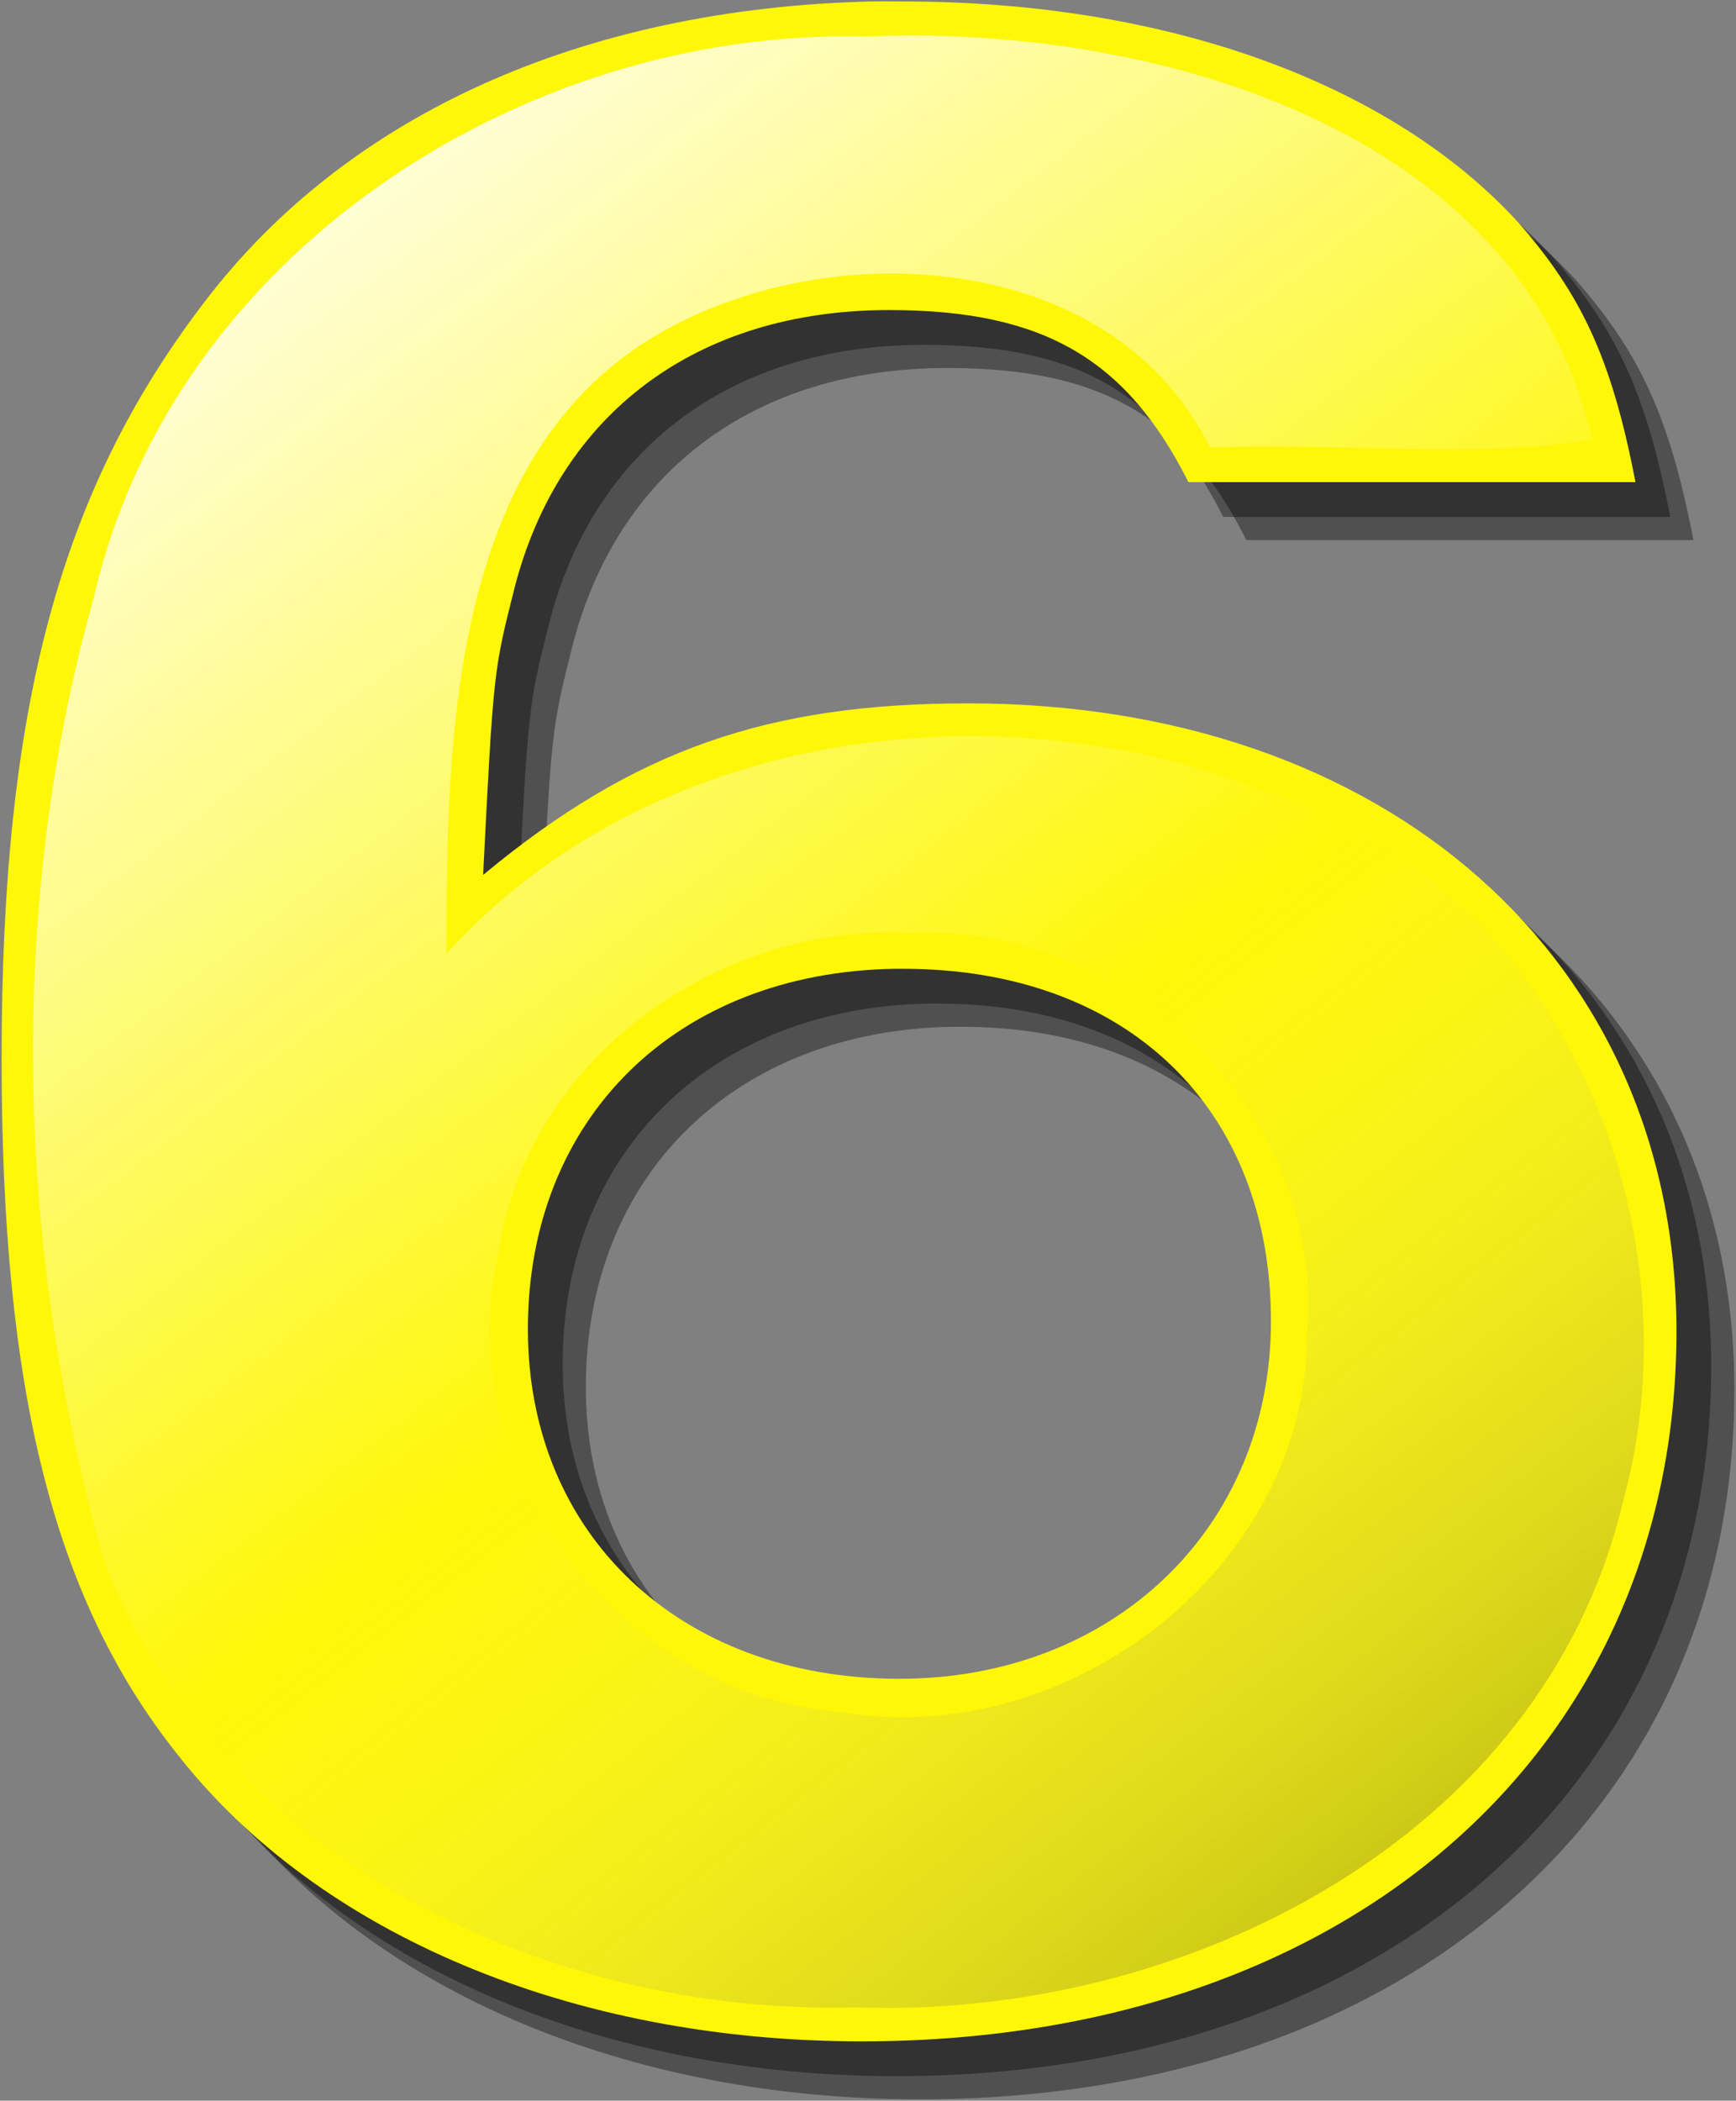 <?xml version="1.0" encoding="UTF-8" standalone="no"?>
<!-- Created with Inkscape (http://www.inkscape.org/) -->
<svg
   xmlns:dc="http://purl.org/dc/elements/1.1/"
   xmlns:cc="http://creativecommons.org/ns#"
   xmlns:rdf="http://www.w3.org/1999/02/22-rdf-syntax-ns#"
   xmlns:svg="http://www.w3.org/2000/svg"
   xmlns="http://www.w3.org/2000/svg"
   xmlns:xlink="http://www.w3.org/1999/xlink"
   xmlns:sodipodi="http://sodipodi.sourceforge.net/DTD/sodipodi-0.dtd"
   xmlns:inkscape="http://www.inkscape.org/namespaces/inkscape"
   width="67.219"
   height="81.295"
   id="svg2"
   sodipodi:version="0.32"
   inkscape:version="0.46"
   version="1.0"
   sodipodi:docbase="/var/www/html/svg_gallery/svg/game_elements"
   sodipodi:docname="6.svg"
   inkscape:output_extension="org.inkscape.output.svg.inkscape"
   sodipodi:modified="true">
  <rect width="100%" height="100%" fill="#808080" stroke="none"/>
  <defs
     id="defs4">
    <inkscape:perspective
       sodipodi:type="inkscape:persp3d"
       inkscape:vp_x="0 : 180 : 1"
       inkscape:vp_y="0 : 1000 : 0"
       inkscape:vp_z="360 : 180 : 1"
       inkscape:persp3d-origin="180 : 120 : 1"
       id="perspective93" />
    <linearGradient
       id="linearGradient3960">
      <stop
         style="stop-color: rgb(255, 255, 255); stop-opacity: 1;"
         offset="0"
         id="stop3962" />
      <stop
         style="stop-color: rgb(255, 255, 255); stop-opacity: 0;"
         offset="1"
         id="stop3964" />
    </linearGradient>
    <linearGradient
       id="linearGradient3057">
      <stop
         style="stop-color: rgb(255, 255, 255); stop-opacity: 0;"
         offset="0"
         id="stop3059" />
      <stop
         style="stop-color: rgb(0, 0, 0); stop-opacity: 0.336;"
         offset="1"
         id="stop3061" />
    </linearGradient>
    <linearGradient
       inkscape:collect="always"
       xlink:href="#linearGradient3960"
       id="linearGradient1556"
       x1="-226.284"
       y1="-31.806"
       x2="-163.156"
       y2="33.194"
       gradientUnits="userSpaceOnUse"
       gradientTransform="matrix(0.668,0,0,0.668,172.356,31.338)" />
    <linearGradient
       inkscape:collect="always"
       xlink:href="#linearGradient3960"
       id="linearGradient1558"
       x1="-129"
       y1="-33"
       x2="-65.038"
       y2="52"
       gradientUnits="userSpaceOnUse"
       gradientTransform="matrix(0.668,0,0,0.668,182.356,32.338)" />
    <linearGradient
       inkscape:collect="always"
       xlink:href="#linearGradient3960"
       id="linearGradient1560"
       x1="-0.824"
       y1="-39.164"
       x2="84.278"
       y2="41.91"
       gradientUnits="userSpaceOnUse"
       gradientTransform="matrix(0.668,0,0,0.668,196.356,31.338)" />
    <linearGradient
       inkscape:collect="always"
       xlink:href="#linearGradient3960"
       id="linearGradient1562"
       x1="-224.909"
       y1="104.938"
       x2="-153.909"
       y2="177.938"
       gradientUnits="userSpaceOnUse"
       gradientTransform="matrix(0.668,0,0,0.668,172.356,31.338)" />
    <linearGradient
       inkscape:collect="always"
       xlink:href="#linearGradient3960"
       id="linearGradient1570"
       x1="-124.938"
       y1="87.857"
       x2="-56.431"
       y2="170.857"
       gradientUnits="userSpaceOnUse"
       gradientTransform="matrix(0.668,0,0,0.668,182.356,32.338)" />
    <linearGradient
       inkscape:collect="always"
       xlink:href="#linearGradient3960"
       id="linearGradient1572"
       x1="-1.399"
       y1="110"
       x2="45.278"
       y2="171"
       gradientUnits="userSpaceOnUse"
       gradientTransform="matrix(0.668,0,0,0.668,196.356,31.338)" />
    <linearGradient
       inkscape:collect="always"
       xlink:href="#linearGradient3960"
       id="linearGradient1574"
       x1="-235.07"
       y1="221.886"
       x2="-172.993"
       y2="309.886"
       gradientUnits="userSpaceOnUse"
       gradientTransform="matrix(0.668,0,0,0.668,172.356,31.338)" />
    <linearGradient
       inkscape:collect="always"
       xlink:href="#linearGradient3960"
       id="linearGradient1576"
       x1="-131.377"
       y1="227.367"
       x2="-42.879"
       y2="335.367"
       gradientUnits="userSpaceOnUse"
       gradientTransform="matrix(0.668,0,0,0.668,182.356,32.338)" />
    <linearGradient
       inkscape:collect="always"
       xlink:href="#linearGradient3960"
       id="linearGradient1578"
       x1="-25.177"
       y1="237.454"
       x2="66.38"
       y2="321.454"
       gradientUnits="userSpaceOnUse"
       gradientTransform="matrix(0.668,0,0,0.668,196.356,31.338)" />
    <linearGradient
       inkscape:collect="always"
       xlink:href="#linearGradient3057"
       id="linearGradient1582"
       gradientUnits="userSpaceOnUse"
       x1="36.823"
       y1="300.454"
       x2="94.38"
       y2="367.454"
       gradientTransform="matrix(0.668,0,0,0.668,196.356,31.338)" />
    <linearGradient
       inkscape:collect="always"
       xlink:href="#linearGradient3057"
       id="linearGradient1586"
       gradientUnits="userSpaceOnUse"
       x1="-83.377"
       y1="283.273"
       x2="-20.879"
       y2="368.367"
       gradientTransform="matrix(0.668,0,0,0.668,182.356,32.338)" />
    <linearGradient
       inkscape:collect="always"
       xlink:href="#linearGradient3057"
       id="linearGradient1590"
       gradientUnits="userSpaceOnUse"
       x1="-209.07"
       y1="284.886"
       x2="-163.993"
       y2="361.886"
       gradientTransform="matrix(0.668,0,0,0.668,172.356,31.338)" />
    <linearGradient
       inkscape:collect="always"
       xlink:href="#linearGradient3057"
       id="linearGradient1594"
       gradientUnits="userSpaceOnUse"
       x1="51.601"
       y1="165"
       x2="91.955"
       y2="216.783"
       gradientTransform="matrix(0.668,0,0,0.668,196.356,31.338)" />
    <linearGradient
       inkscape:collect="always"
       xlink:href="#linearGradient3057"
       id="linearGradient1598"
       gradientUnits="userSpaceOnUse"
       x1="-83.938"
       y1="149.857"
       x2="-19.431"
       y2="222.857"
       gradientTransform="matrix(0.668,0,0,0.668,182.356,32.338)" />
    <linearGradient
       inkscape:collect="always"
       xlink:href="#linearGradient3057"
       id="linearGradient1602"
       gradientUnits="userSpaceOnUse"
       x1="-177.073"
       y1="167.938"
       x2="-129.236"
       y2="219.938"
       gradientTransform="matrix(0.668,0,0,0.668,172.356,31.338)" />
    <linearGradient
       inkscape:collect="always"
       xlink:href="#linearGradient3057"
       id="linearGradient1606"
       gradientUnits="userSpaceOnUse"
       x1="39.176"
       y1="17.91"
       x2="92.278"
       y2="74.983"
       gradientTransform="matrix(0.668,0,0,0.668,196.356,31.338)" />
    <linearGradient
       inkscape:collect="always"
       xlink:href="#linearGradient3057"
       id="linearGradient1610"
       gradientUnits="userSpaceOnUse"
       x1="-78"
       y1="16.088"
       x2="-18.702"
       y2="86"
       gradientTransform="matrix(0.668,0,0,0.668,182.356,32.338)" />
    <linearGradient
       inkscape:collect="always"
       xlink:href="#linearGradient3057"
       id="linearGradient1614"
       gradientUnits="userSpaceOnUse"
       x1="-186.22"
       y1="23.194"
       x2="-144.156"
       y2="71.344"
       gradientTransform="matrix(0.668,0,0,0.668,172.356,31.338)" />
    <linearGradient
       inkscape:collect="always"
       xlink:href="#linearGradient3960"
       id="linearGradient2264"
       x1="269.718"
       y1="98.937"
       x2="309.566"
       y2="149.962"
       gradientUnits="userSpaceOnUse"
       gradientTransform="translate(-165,178.996)" />
    <linearGradient
       inkscape:collect="always"
       xlink:href="#linearGradient3057"
       id="linearGradient4217"
       gradientUnits="userSpaceOnUse"
       gradientTransform="translate(-165,178.996)"
       x1="299.33"
       y1="137.174"
       x2="326.47"
       y2="178.762" />
  </defs>
  <sodipodi:namedview
     id="base"
     pagecolor="#ffffff"
     bordercolor="#666666"
     borderopacity="1.0"
     inkscape:pageopacity="0.0"
     inkscape:pageshadow="2"
     inkscape:zoom="1.6083333"
     inkscape:cx="140"
     inkscape:cy="-44.145082"
     inkscape:document-units="px"
     inkscape:current-layer="layer1"
     inkscape:window-width="1306"
     inkscape:window-height="902"
     inkscape:window-x="0"
     inkscape:window-y="0"
     height="360px"
     width="360px"
     showgrid="false" />
  <g
     inkscape:label="Layer 1"
     inkscape:groupmode="layer"
     id="layer1"
     transform="translate(-237.346,-184.459)">
    <g
       id="g2578"
       style="opacity:1"
       transform="translate(43.203,85.988)">
      <path
         id="path2517"
         d="M 230.106,100.77 C 218.946,101.049 209.845,105.14 204.32,112.379 C 198.727,119.671 196.449,128.04 196.449,141.673 C 196.449,154.566 198.461,162.583 203.256,168.607 C 208.716,175.582 218.565,179.714 229.751,179.714 C 248.528,179.714 261.299,168.513 261.299,152.237 C 261.299,137.865 250.111,127.934 233.864,127.934 C 226.14,127.934 220.953,129.712 215.094,134.574 C 215.494,126.648 215.506,126.657 216.305,123.487 C 218.036,116.723 223.358,112.713 230.816,112.713 C 236.809,112.713 240.007,114.618 242.404,119.374 L 259.713,119.374 C 258.78,114.512 257.579,112.079 255.182,109.331 C 250.255,103.941 241.592,100.77 231.338,100.77 C 230.926,100.77 230.513,100.76 230.106,100.77 z M 231.046,138.207 C 231.146,138.205 231.257,138.207 231.359,138.207 C 240.015,138.207 245.598,143.598 245.598,151.841 C 245.598,159.873 239.469,165.684 231.213,165.684 C 222.69,165.684 216.827,160.08 216.827,152.154 C 216.827,144.007 222.556,138.338 231.046,138.207 z"
         style="font-size:177.559px;font-style:normal;font-variant:normal;font-weight:bold;font-stretch:normal;text-align:start;line-height:125%;text-anchor:start;fill:#000000;fill-opacity:0.376;stroke:none;stroke-width:1px;stroke-linecap:butt;stroke-linejoin:miter;stroke-opacity:1;font-family:Nimbus Sans L" />
      <path
         style="font-size:177.559px;font-style:normal;font-variant:normal;font-weight:bold;font-stretch:normal;text-align:start;line-height:125%;text-anchor:start;fill:#000000;fill-opacity:0.376;stroke:none;stroke-width:1px;stroke-linecap:butt;stroke-linejoin:miter;stroke-opacity:1;font-family:Nimbus Sans L"
         d="M 229.209,99.873 C 218.048,100.152 208.948,104.242 203.423,111.482 C 197.83,118.774 195.552,127.142 195.552,140.775 C 195.552,153.668 197.564,161.685 202.358,167.709 C 207.818,174.684 217.667,178.817 228.854,178.817 C 247.631,178.817 260.402,167.615 260.402,151.34 C 260.402,136.967 249.214,127.037 232.967,127.037 C 225.243,127.037 220.056,128.815 214.197,133.676 C 214.596,125.75 214.609,125.76 215.408,122.59 C 217.139,115.826 222.461,111.816 229.919,111.816 C 235.911,111.816 239.109,113.721 241.506,118.476 L 258.815,118.476 C 257.883,113.615 256.682,111.181 254.284,108.433 C 249.357,103.044 240.695,99.873 230.441,99.873 C 230.029,99.873 229.615,99.863 229.209,99.873 z M 230.148,137.309 C 230.249,137.308 230.36,137.309 230.461,137.309 C 239.117,137.309 244.701,142.7 244.701,150.943 C 244.701,158.975 238.572,164.786 230.315,164.786 C 221.792,164.786 215.93,159.183 215.93,151.257 C 215.93,143.11 221.659,137.441 230.148,137.309 z"
         id="path1626" />
      <path
         id="path1426"
         d="M 227.862,98.527 C 216.702,98.806 207.602,102.896 202.077,110.136 C 196.484,117.428 194.205,125.796 194.205,139.429 C 194.205,152.322 196.218,160.339 201.012,166.363 C 206.472,173.338 216.321,177.471 227.508,177.471 C 246.284,177.471 259.056,166.269 259.056,149.994 C 259.056,135.621 247.867,125.691 231.621,125.691 C 223.897,125.691 218.71,127.469 212.85,132.33 C 213.25,124.404 213.262,124.414 214.061,121.243 C 215.793,114.48 221.115,110.47 228.572,110.47 C 234.565,110.47 237.763,112.374 240.16,117.13 L 257.469,117.13 C 256.537,112.269 255.335,109.835 252.938,107.087 C 248.011,101.698 239.348,98.527 229.094,98.527 C 228.682,98.527 228.269,98.517 227.862,98.527 z M 228.802,135.963 C 228.903,135.962 229.014,135.963 229.115,135.963 C 237.771,135.963 243.355,141.354 243.355,149.597 C 243.355,157.629 237.226,163.44 228.969,163.44 C 220.446,163.44 214.583,157.837 214.583,149.91 C 214.583,141.764 220.313,136.095 228.802,135.963 z"
         style="font-size:177.559px;font-style:normal;font-variant:normal;font-weight:bold;font-stretch:normal;text-align:start;line-height:125%;text-anchor:start;fill:#fef708;fill-opacity:1;stroke:none;stroke-width:1px;stroke-linecap:butt;stroke-linejoin:miter;stroke-opacity:1;font-family:Nimbus Sans L" />
      <path
         id="path1512"
         d="M 227.633,99.884 C 214.337,99.564 200.805,108.32 197.776,121.598 C 194.387,133.599 194.788,146.814 198.131,158.763 C 202.501,170.361 215.31,176.473 227.257,176.155 C 239.917,176.624 253.888,169.686 256.989,156.571 C 259.996,145.666 254.402,132.522 243.188,129.115 C 232.642,124.947 219.269,126.721 211.431,135.379 C 211.432,126.845 211.568,115.606 220.179,111.096 C 226.892,107.546 237.339,108.343 240.995,115.794 C 245.822,115.586 251.469,116.235 255.799,115.481 C 253.035,103.323 238.537,99.399 227.633,99.884 z M 229.491,134.585 C 237.875,134.207 245.468,141.602 244.754,150.057 C 244.765,159.205 235.432,166.263 226.589,164.714 C 218.123,164.008 211.486,155.298 213.456,146.904 C 214.604,139.363 222.04,134.141 229.491,134.585 z"
         style="font-size:177.559px;font-style:normal;font-variant:normal;font-weight:bold;font-stretch:normal;text-align:start;line-height:125%;text-anchor:start;fill:url(#linearGradient1572);fill-opacity:1;stroke:none;stroke-width:1px;stroke-linecap:butt;stroke-linejoin:miter;stroke-opacity:1;font-family:Nimbus Sans L" />
      <path
         style="font-size:177.559px;font-style:normal;font-variant:normal;font-weight:bold;font-stretch:normal;text-align:start;line-height:125%;text-anchor:start;fill:url(#linearGradient1594);fill-opacity:1;stroke:none;stroke-width:1px;stroke-linecap:butt;stroke-linejoin:miter;stroke-opacity:1;font-family:Nimbus Sans L"
         d="M 227.633,99.884 C 214.337,99.564 200.805,108.32 197.776,121.598 C 194.387,133.599 194.788,146.814 198.131,158.763 C 202.501,170.361 215.31,176.473 227.257,176.155 C 239.917,176.624 253.888,169.686 256.989,156.571 C 259.996,145.666 254.402,132.522 243.188,129.115 C 232.642,124.947 219.269,126.721 211.431,135.379 C 211.432,126.845 211.568,115.606 220.179,111.096 C 226.892,107.546 237.339,108.343 240.995,115.794 C 245.822,115.586 251.469,116.235 255.799,115.481 C 253.035,103.323 238.537,99.399 227.633,99.884 z M 229.491,134.585 C 237.875,134.207 245.468,141.602 244.754,150.057 C 244.765,159.205 235.432,166.263 226.589,164.714 C 218.123,164.008 211.486,155.298 213.456,146.904 C 214.604,139.363 222.04,134.141 229.491,134.585 z"
         id="path1592" />
    </g>
  </g>
</svg>
